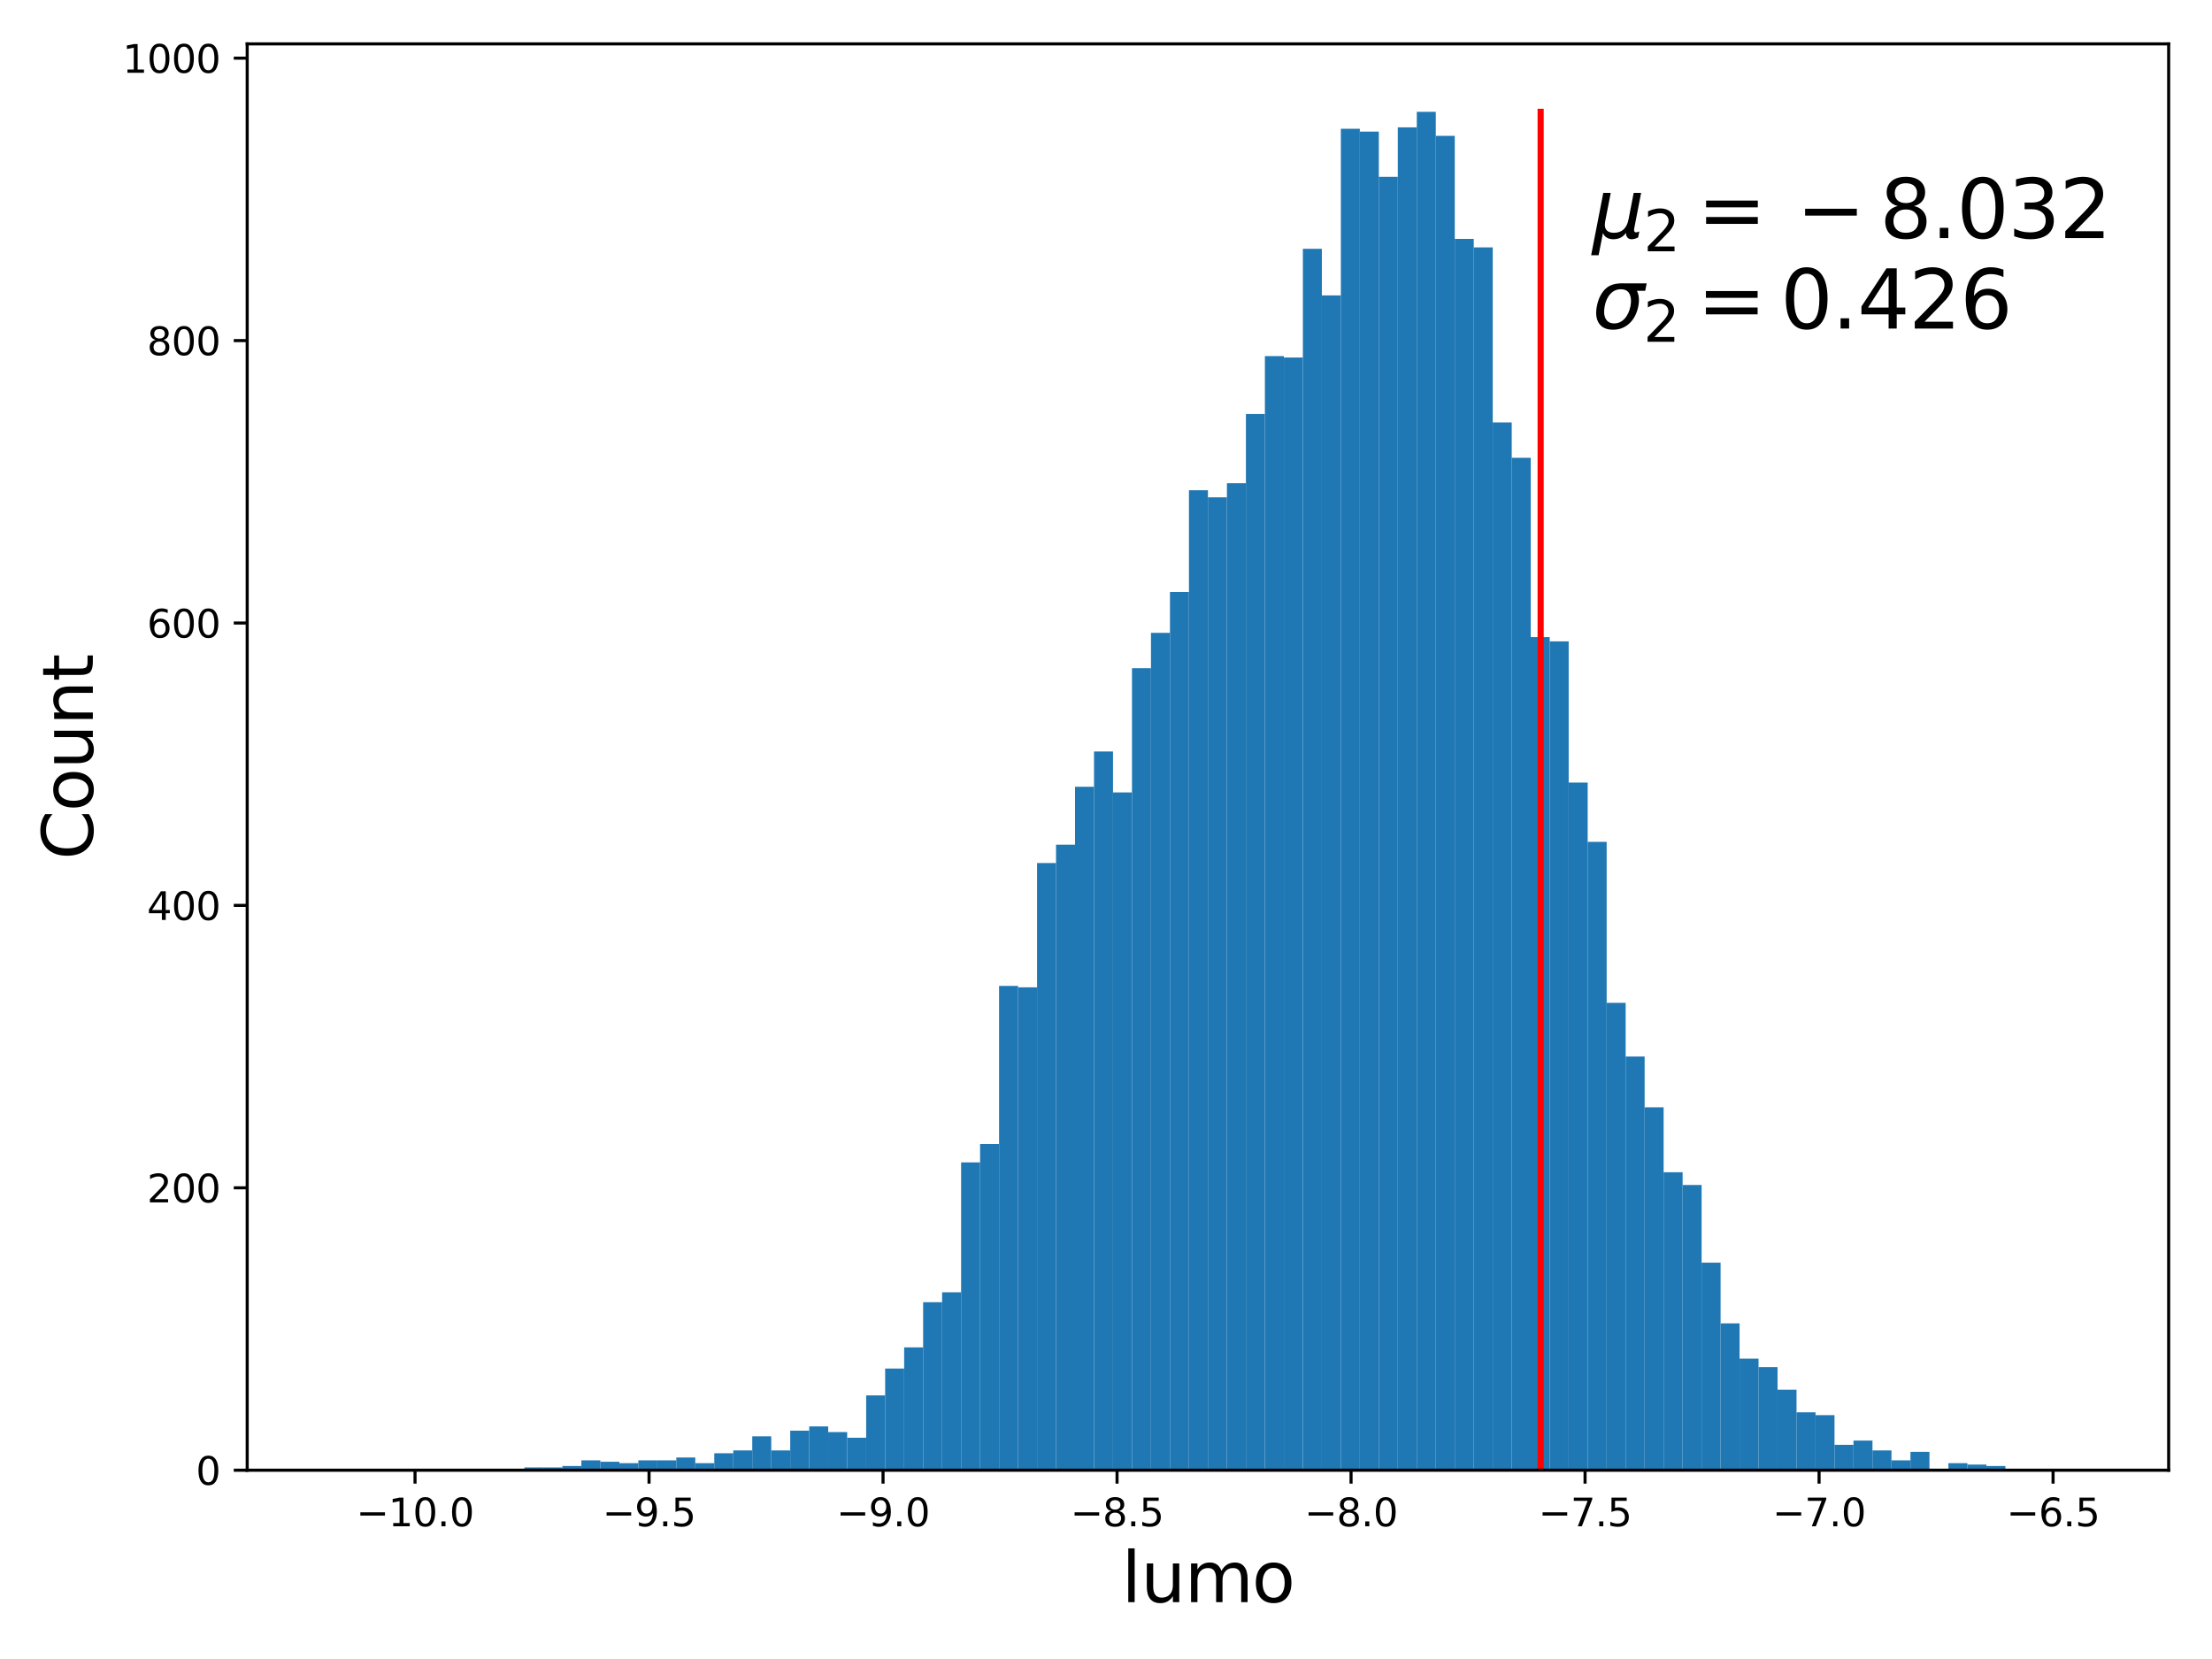 <?xml version="1.0" encoding="utf-8" standalone="no"?>
<!DOCTYPE svg PUBLIC "-//W3C//DTD SVG 1.1//EN"
  "http://www.w3.org/Graphics/SVG/1.1/DTD/svg11.dtd">
<svg xmlns:xlink="http://www.w3.org/1999/xlink" width="576pt" height="432pt" viewBox="0 0 576 432" xmlns="http://www.w3.org/2000/svg" version="1.1">
 <defs>
  <style type="text/css">*{stroke-linejoin: round; stroke-linecap: butt}</style>
 </defs>
 <g id="figure_1">
  <g id="patch_1">
   <path d="M 0 432 
L 576 432 
L 576 0 
L 0 0 
z
" style="fill: #ffffff"/>
  </g>
  <g id="axes_1">
   <g id="patch_2">
    <path d="M 64.37 382.84 
L 564.718 382.84 
L 564.718 11.434 
L 64.37 11.434 
z
" style="fill: #ffffff"/>
   </g>
   <g id="patch_3">
    <path d="M 87.113 382.84 
L 92.057 382.84 
L 92.057 382.472 
L 87.113 382.472 
z
" clip-path="url(#p75afb2112d)" style="fill: #1f77b4"/>
   </g>
   <g id="patch_4">
    <path d="M 92.057 382.84 
L 97.001 382.84 
L 97.001 382.84 
L 92.057 382.84 
z
" clip-path="url(#p75afb2112d)" style="fill: #1f77b4"/>
   </g>
   <g id="patch_5">
    <path d="M 97.001 382.84 
L 101.946 382.84 
L 101.946 382.84 
L 97.001 382.84 
z
" clip-path="url(#p75afb2112d)" style="fill: #1f77b4"/>
   </g>
   <g id="patch_6">
    <path d="M 101.946 382.84 
L 106.89 382.84 
L 106.89 382.472 
L 101.946 382.472 
z
" clip-path="url(#p75afb2112d)" style="fill: #1f77b4"/>
   </g>
   <g id="patch_7">
    <path d="M 106.89 382.84 
L 111.834 382.84 
L 111.834 382.84 
L 106.89 382.84 
z
" clip-path="url(#p75afb2112d)" style="fill: #1f77b4"/>
   </g>
   <g id="patch_8">
    <path d="M 111.834 382.84 
L 116.778 382.84 
L 116.778 382.84 
L 111.834 382.84 
z
" clip-path="url(#p75afb2112d)" style="fill: #1f77b4"/>
   </g>
   <g id="patch_9">
    <path d="M 116.778 382.84 
L 121.722 382.84 
L 121.722 382.84 
L 116.778 382.84 
z
" clip-path="url(#p75afb2112d)" style="fill: #1f77b4"/>
   </g>
   <g id="patch_10">
    <path d="M 121.722 382.84 
L 126.666 382.84 
L 126.666 382.84 
L 121.722 382.84 
z
" clip-path="url(#p75afb2112d)" style="fill: #1f77b4"/>
   </g>
   <g id="patch_11">
    <path d="M 126.666 382.84 
L 131.61 382.84 
L 131.61 382.84 
L 126.666 382.84 
z
" clip-path="url(#p75afb2112d)" style="fill: #1f77b4"/>
   </g>
   <g id="patch_12">
    <path d="M 131.61 382.84 
L 136.555 382.84 
L 136.555 382.472 
L 131.61 382.472 
z
" clip-path="url(#p75afb2112d)" style="fill: #1f77b4"/>
   </g>
   <g id="patch_13">
    <path d="M 136.555 382.84 
L 141.499 382.84 
L 141.499 382.105 
L 136.555 382.105 
z
" clip-path="url(#p75afb2112d)" style="fill: #1f77b4"/>
   </g>
   <g id="patch_14">
    <path d="M 141.499 382.84 
L 146.443 382.84 
L 146.443 382.105 
L 141.499 382.105 
z
" clip-path="url(#p75afb2112d)" style="fill: #1f77b4"/>
   </g>
   <g id="patch_15">
    <path d="M 146.443 382.84 
L 151.387 382.84 
L 151.387 381.737 
L 146.443 381.737 
z
" clip-path="url(#p75afb2112d)" style="fill: #1f77b4"/>
   </g>
   <g id="patch_16">
    <path d="M 151.387 382.84 
L 156.331 382.84 
L 156.331 380.266 
L 151.387 380.266 
z
" clip-path="url(#p75afb2112d)" style="fill: #1f77b4"/>
   </g>
   <g id="patch_17">
    <path d="M 156.331 382.84 
L 161.275 382.84 
L 161.275 380.634 
L 156.331 380.634 
z
" clip-path="url(#p75afb2112d)" style="fill: #1f77b4"/>
   </g>
   <g id="patch_18">
    <path d="M 161.275 382.84 
L 166.219 382.84 
L 166.219 381.002 
L 161.275 381.002 
z
" clip-path="url(#p75afb2112d)" style="fill: #1f77b4"/>
   </g>
   <g id="patch_19">
    <path d="M 166.219 382.84 
L 171.164 382.84 
L 171.164 380.266 
L 166.219 380.266 
z
" clip-path="url(#p75afb2112d)" style="fill: #1f77b4"/>
   </g>
   <g id="patch_20">
    <path d="M 171.164 382.84 
L 176.108 382.84 
L 176.108 380.266 
L 171.164 380.266 
z
" clip-path="url(#p75afb2112d)" style="fill: #1f77b4"/>
   </g>
   <g id="patch_21">
    <path d="M 176.108 382.84 
L 181.052 382.84 
L 181.052 379.531 
L 176.108 379.531 
z
" clip-path="url(#p75afb2112d)" style="fill: #1f77b4"/>
   </g>
   <g id="patch_22">
    <path d="M 181.052 382.84 
L 185.996 382.84 
L 185.996 381.002 
L 181.052 381.002 
z
" clip-path="url(#p75afb2112d)" style="fill: #1f77b4"/>
   </g>
   <g id="patch_23">
    <path d="M 185.996 382.84 
L 190.94 382.84 
L 190.94 378.428 
L 185.996 378.428 
z
" clip-path="url(#p75afb2112d)" style="fill: #1f77b4"/>
   </g>
   <g id="patch_24">
    <path d="M 190.94 382.84 
L 195.884 382.84 
L 195.884 377.692 
L 190.94 377.692 
z
" clip-path="url(#p75afb2112d)" style="fill: #1f77b4"/>
   </g>
   <g id="patch_25">
    <path d="M 195.884 382.84 
L 200.828 382.84 
L 200.828 374.015 
L 195.884 374.015 
z
" clip-path="url(#p75afb2112d)" style="fill: #1f77b4"/>
   </g>
   <g id="patch_26">
    <path d="M 200.828 382.84 
L 205.773 382.84 
L 205.773 377.692 
L 200.828 377.692 
z
" clip-path="url(#p75afb2112d)" style="fill: #1f77b4"/>
   </g>
   <g id="patch_27">
    <path d="M 205.773 382.84 
L 210.717 382.84 
L 210.717 372.545 
L 205.773 372.545 
z
" clip-path="url(#p75afb2112d)" style="fill: #1f77b4"/>
   </g>
   <g id="patch_28">
    <path d="M 210.717 382.84 
L 215.661 382.84 
L 215.661 371.442 
L 210.717 371.442 
z
" clip-path="url(#p75afb2112d)" style="fill: #1f77b4"/>
   </g>
   <g id="patch_29">
    <path d="M 215.661 382.84 
L 220.605 382.84 
L 220.605 372.912 
L 215.661 372.912 
z
" clip-path="url(#p75afb2112d)" style="fill: #1f77b4"/>
   </g>
   <g id="patch_30">
    <path d="M 220.605 382.84 
L 225.549 382.84 
L 225.549 374.383 
L 220.605 374.383 
z
" clip-path="url(#p75afb2112d)" style="fill: #1f77b4"/>
   </g>
   <g id="patch_31">
    <path d="M 225.549 382.84 
L 230.493 382.84 
L 230.493 363.352 
L 225.549 363.352 
z
" clip-path="url(#p75afb2112d)" style="fill: #1f77b4"/>
   </g>
   <g id="patch_32">
    <path d="M 230.493 382.84 
L 235.438 382.84 
L 235.438 356.366 
L 230.493 356.366 
z
" clip-path="url(#p75afb2112d)" style="fill: #1f77b4"/>
   </g>
   <g id="patch_33">
    <path d="M 235.438 382.84 
L 240.382 382.84 
L 240.382 350.851 
L 235.438 350.851 
z
" clip-path="url(#p75afb2112d)" style="fill: #1f77b4"/>
   </g>
   <g id="patch_34">
    <path d="M 240.382 382.84 
L 245.326 382.84 
L 245.326 339.085 
L 240.382 339.085 
z
" clip-path="url(#p75afb2112d)" style="fill: #1f77b4"/>
   </g>
   <g id="patch_35">
    <path d="M 245.326 382.84 
L 250.27 382.84 
L 250.27 336.511 
L 245.326 336.511 
z
" clip-path="url(#p75afb2112d)" style="fill: #1f77b4"/>
   </g>
   <g id="patch_36">
    <path d="M 250.27 382.84 
L 255.214 382.84 
L 255.214 302.683 
L 250.27 302.683 
z
" clip-path="url(#p75afb2112d)" style="fill: #1f77b4"/>
   </g>
   <g id="patch_37">
    <path d="M 255.214 382.84 
L 260.158 382.84 
L 260.158 297.903 
L 255.214 297.903 
z
" clip-path="url(#p75afb2112d)" style="fill: #1f77b4"/>
   </g>
   <g id="patch_38">
    <path d="M 260.158 382.84 
L 265.102 382.84 
L 265.102 256.722 
L 260.158 256.722 
z
" clip-path="url(#p75afb2112d)" style="fill: #1f77b4"/>
   </g>
   <g id="patch_39">
    <path d="M 265.102 382.84 
L 270.047 382.84 
L 270.047 257.089 
L 265.102 257.089 
z
" clip-path="url(#p75afb2112d)" style="fill: #1f77b4"/>
   </g>
   <g id="patch_40">
    <path d="M 270.047 382.84 
L 274.991 382.84 
L 274.991 224.732 
L 270.047 224.732 
z
" clip-path="url(#p75afb2112d)" style="fill: #1f77b4"/>
   </g>
   <g id="patch_41">
    <path d="M 274.991 382.84 
L 279.935 382.84 
L 279.935 219.952 
L 274.991 219.952 
z
" clip-path="url(#p75afb2112d)" style="fill: #1f77b4"/>
   </g>
   <g id="patch_42">
    <path d="M 279.935 382.84 
L 284.879 382.84 
L 284.879 204.877 
L 279.935 204.877 
z
" clip-path="url(#p75afb2112d)" style="fill: #1f77b4"/>
   </g>
   <g id="patch_43">
    <path d="M 284.879 382.84 
L 289.823 382.84 
L 289.823 195.685 
L 284.879 195.685 
z
" clip-path="url(#p75afb2112d)" style="fill: #1f77b4"/>
   </g>
   <g id="patch_44">
    <path d="M 289.823 382.84 
L 294.767 382.84 
L 294.767 206.348 
L 289.823 206.348 
z
" clip-path="url(#p75afb2112d)" style="fill: #1f77b4"/>
   </g>
   <g id="patch_45">
    <path d="M 294.767 382.84 
L 299.711 382.84 
L 299.711 173.991 
L 294.767 173.991 
z
" clip-path="url(#p75afb2112d)" style="fill: #1f77b4"/>
   </g>
   <g id="patch_46">
    <path d="M 299.711 382.84 
L 304.656 382.84 
L 304.656 164.798 
L 299.711 164.798 
z
" clip-path="url(#p75afb2112d)" style="fill: #1f77b4"/>
   </g>
   <g id="patch_47">
    <path d="M 304.656 382.84 
L 309.6 382.84 
L 309.6 154.135 
L 304.656 154.135 
z
" clip-path="url(#p75afb2112d)" style="fill: #1f77b4"/>
   </g>
   <g id="patch_48">
    <path d="M 309.6 382.84 
L 314.544 382.84 
L 314.544 127.661 
L 309.6 127.661 
z
" clip-path="url(#p75afb2112d)" style="fill: #1f77b4"/>
   </g>
   <g id="patch_49">
    <path d="M 314.544 382.84 
L 319.488 382.84 
L 319.488 129.5 
L 314.544 129.5 
z
" clip-path="url(#p75afb2112d)" style="fill: #1f77b4"/>
   </g>
   <g id="patch_50">
    <path d="M 319.488 382.84 
L 324.432 382.84 
L 324.432 125.823 
L 319.488 125.823 
z
" clip-path="url(#p75afb2112d)" style="fill: #1f77b4"/>
   </g>
   <g id="patch_51">
    <path d="M 324.432 382.84 
L 329.376 382.84 
L 329.376 107.806 
L 324.432 107.806 
z
" clip-path="url(#p75afb2112d)" style="fill: #1f77b4"/>
   </g>
   <g id="patch_52">
    <path d="M 329.376 382.84 
L 334.32 382.84 
L 334.32 92.731 
L 329.376 92.731 
z
" clip-path="url(#p75afb2112d)" style="fill: #1f77b4"/>
   </g>
   <g id="patch_53">
    <path d="M 334.32 382.84 
L 339.265 382.84 
L 339.265 93.098 
L 334.32 93.098 
z
" clip-path="url(#p75afb2112d)" style="fill: #1f77b4"/>
   </g>
   <g id="patch_54">
    <path d="M 339.265 382.84 
L 344.209 382.84 
L 344.209 64.786 
L 339.265 64.786 
z
" clip-path="url(#p75afb2112d)" style="fill: #1f77b4"/>
   </g>
   <g id="patch_55">
    <path d="M 344.209 382.84 
L 349.153 382.84 
L 349.153 76.92 
L 344.209 76.92 
z
" clip-path="url(#p75afb2112d)" style="fill: #1f77b4"/>
   </g>
   <g id="patch_56">
    <path d="M 349.153 382.84 
L 354.097 382.84 
L 354.097 33.532 
L 349.153 33.532 
z
" clip-path="url(#p75afb2112d)" style="fill: #1f77b4"/>
   </g>
   <g id="patch_57">
    <path d="M 354.097 382.84 
L 359.041 382.84 
L 359.041 34.268 
L 354.097 34.268 
z
" clip-path="url(#p75afb2112d)" style="fill: #1f77b4"/>
   </g>
   <g id="patch_58">
    <path d="M 359.041 382.84 
L 363.985 382.84 
L 363.985 46.034 
L 359.041 46.034 
z
" clip-path="url(#p75afb2112d)" style="fill: #1f77b4"/>
   </g>
   <g id="patch_59">
    <path d="M 363.985 382.84 
L 368.93 382.84 
L 368.93 33.165 
L 363.985 33.165 
z
" clip-path="url(#p75afb2112d)" style="fill: #1f77b4"/>
   </g>
   <g id="patch_60">
    <path d="M 368.93 382.84 
L 373.874 382.84 
L 373.874 29.12 
L 368.93 29.12 
z
" clip-path="url(#p75afb2112d)" style="fill: #1f77b4"/>
   </g>
   <g id="patch_61">
    <path d="M 373.874 382.84 
L 378.818 382.84 
L 378.818 35.371 
L 373.874 35.371 
z
" clip-path="url(#p75afb2112d)" style="fill: #1f77b4"/>
   </g>
   <g id="patch_62">
    <path d="M 378.818 382.84 
L 383.762 382.84 
L 383.762 62.212 
L 378.818 62.212 
z
" clip-path="url(#p75afb2112d)" style="fill: #1f77b4"/>
   </g>
   <g id="patch_63">
    <path d="M 383.762 382.84 
L 388.706 382.84 
L 388.706 64.418 
L 383.762 64.418 
z
" clip-path="url(#p75afb2112d)" style="fill: #1f77b4"/>
   </g>
   <g id="patch_64">
    <path d="M 388.706 382.84 
L 393.65 382.84 
L 393.65 110.012 
L 388.706 110.012 
z
" clip-path="url(#p75afb2112d)" style="fill: #1f77b4"/>
   </g>
   <g id="patch_65">
    <path d="M 393.65 382.84 
L 398.594 382.84 
L 398.594 119.205 
L 393.65 119.205 
z
" clip-path="url(#p75afb2112d)" style="fill: #1f77b4"/>
   </g>
   <g id="patch_66">
    <path d="M 398.594 382.84 
L 403.539 382.84 
L 403.539 165.901 
L 398.594 165.901 
z
" clip-path="url(#p75afb2112d)" style="fill: #1f77b4"/>
   </g>
   <g id="patch_67">
    <path d="M 403.539 382.84 
L 408.483 382.84 
L 408.483 167.005 
L 403.539 167.005 
z
" clip-path="url(#p75afb2112d)" style="fill: #1f77b4"/>
   </g>
   <g id="patch_68">
    <path d="M 408.483 382.84 
L 413.427 382.84 
L 413.427 203.774 
L 408.483 203.774 
z
" clip-path="url(#p75afb2112d)" style="fill: #1f77b4"/>
   </g>
   <g id="patch_69">
    <path d="M 413.427 382.84 
L 418.371 382.84 
L 418.371 219.217 
L 413.427 219.217 
z
" clip-path="url(#p75afb2112d)" style="fill: #1f77b4"/>
   </g>
   <g id="patch_70">
    <path d="M 418.371 382.84 
L 423.315 382.84 
L 423.315 261.134 
L 418.371 261.134 
z
" clip-path="url(#p75afb2112d)" style="fill: #1f77b4"/>
   </g>
   <g id="patch_71">
    <path d="M 423.315 382.84 
L 428.259 382.84 
L 428.259 275.106 
L 423.315 275.106 
z
" clip-path="url(#p75afb2112d)" style="fill: #1f77b4"/>
   </g>
   <g id="patch_72">
    <path d="M 428.259 382.84 
L 433.203 382.84 
L 433.203 288.343 
L 428.259 288.343 
z
" clip-path="url(#p75afb2112d)" style="fill: #1f77b4"/>
   </g>
   <g id="patch_73">
    <path d="M 433.203 382.84 
L 438.148 382.84 
L 438.148 305.257 
L 433.203 305.257 
z
" clip-path="url(#p75afb2112d)" style="fill: #1f77b4"/>
   </g>
   <g id="patch_74">
    <path d="M 438.148 382.84 
L 443.092 382.84 
L 443.092 308.566 
L 438.148 308.566 
z
" clip-path="url(#p75afb2112d)" style="fill: #1f77b4"/>
   </g>
   <g id="patch_75">
    <path d="M 443.092 382.84 
L 448.036 382.84 
L 448.036 328.789 
L 443.092 328.789 
z
" clip-path="url(#p75afb2112d)" style="fill: #1f77b4"/>
   </g>
   <g id="patch_76">
    <path d="M 448.036 382.84 
L 452.98 382.84 
L 452.98 344.6 
L 448.036 344.6 
z
" clip-path="url(#p75afb2112d)" style="fill: #1f77b4"/>
   </g>
   <g id="patch_77">
    <path d="M 452.98 382.84 
L 457.924 382.84 
L 457.924 353.792 
L 452.98 353.792 
z
" clip-path="url(#p75afb2112d)" style="fill: #1f77b4"/>
   </g>
   <g id="patch_78">
    <path d="M 457.924 382.84 
L 462.868 382.84 
L 462.868 355.998 
L 457.924 355.998 
z
" clip-path="url(#p75afb2112d)" style="fill: #1f77b4"/>
   </g>
   <g id="patch_79">
    <path d="M 462.868 382.84 
L 467.812 382.84 
L 467.812 361.882 
L 462.868 361.882 
z
" clip-path="url(#p75afb2112d)" style="fill: #1f77b4"/>
   </g>
   <g id="patch_80">
    <path d="M 467.812 382.84 
L 472.757 382.84 
L 472.757 367.765 
L 467.812 367.765 
z
" clip-path="url(#p75afb2112d)" style="fill: #1f77b4"/>
   </g>
   <g id="patch_81">
    <path d="M 472.757 382.84 
L 477.701 382.84 
L 477.701 368.5 
L 472.757 368.5 
z
" clip-path="url(#p75afb2112d)" style="fill: #1f77b4"/>
   </g>
   <g id="patch_82">
    <path d="M 477.701 382.84 
L 482.645 382.84 
L 482.645 376.222 
L 477.701 376.222 
z
" clip-path="url(#p75afb2112d)" style="fill: #1f77b4"/>
   </g>
   <g id="patch_83">
    <path d="M 482.645 382.84 
L 487.589 382.84 
L 487.589 375.118 
L 482.645 375.118 
z
" clip-path="url(#p75afb2112d)" style="fill: #1f77b4"/>
   </g>
   <g id="patch_84">
    <path d="M 487.589 382.84 
L 492.533 382.84 
L 492.533 377.692 
L 487.589 377.692 
z
" clip-path="url(#p75afb2112d)" style="fill: #1f77b4"/>
   </g>
   <g id="patch_85">
    <path d="M 492.533 382.84 
L 497.477 382.84 
L 497.477 380.266 
L 492.533 380.266 
z
" clip-path="url(#p75afb2112d)" style="fill: #1f77b4"/>
   </g>
   <g id="patch_86">
    <path d="M 497.477 382.84 
L 502.422 382.84 
L 502.422 378.06 
L 497.477 378.06 
z
" clip-path="url(#p75afb2112d)" style="fill: #1f77b4"/>
   </g>
   <g id="patch_87">
    <path d="M 502.422 382.84 
L 507.366 382.84 
L 507.366 382.472 
L 502.422 382.472 
z
" clip-path="url(#p75afb2112d)" style="fill: #1f77b4"/>
   </g>
   <g id="patch_88">
    <path d="M 507.366 382.84 
L 512.31 382.84 
L 512.31 381.002 
L 507.366 381.002 
z
" clip-path="url(#p75afb2112d)" style="fill: #1f77b4"/>
   </g>
   <g id="patch_89">
    <path d="M 512.31 382.84 
L 517.254 382.84 
L 517.254 381.369 
L 512.31 381.369 
z
" clip-path="url(#p75afb2112d)" style="fill: #1f77b4"/>
   </g>
   <g id="patch_90">
    <path d="M 517.254 382.84 
L 522.198 382.84 
L 522.198 381.737 
L 517.254 381.737 
z
" clip-path="url(#p75afb2112d)" style="fill: #1f77b4"/>
   </g>
   <g id="patch_91">
    <path d="M 522.198 382.84 
L 527.142 382.84 
L 527.142 382.84 
L 522.198 382.84 
z
" clip-path="url(#p75afb2112d)" style="fill: #1f77b4"/>
   </g>
   <g id="patch_92">
    <path d="M 527.142 382.84 
L 532.086 382.84 
L 532.086 382.472 
L 527.142 382.472 
z
" clip-path="url(#p75afb2112d)" style="fill: #1f77b4"/>
   </g>
   <g id="patch_93">
    <path d="M 532.086 382.84 
L 537.031 382.84 
L 537.031 382.84 
L 532.086 382.84 
z
" clip-path="url(#p75afb2112d)" style="fill: #1f77b4"/>
   </g>
   <g id="patch_94">
    <path d="M 537.031 382.84 
L 541.975 382.84 
L 541.975 382.472 
L 537.031 382.472 
z
" clip-path="url(#p75afb2112d)" style="fill: #1f77b4"/>
   </g>
   <g id="matplotlib.axis_1">
    <g id="xtick_1">
     <g id="line2d_1">
      <defs>
       <path id="m8b15a83bbd" d="M 0 0 
L 0 3.5 
" style="stroke: #000000; stroke-width: 0.8"/>
      </defs>
      <g>
       <use xlink:href="#m8b15a83bbd" x="108.074" y="382.84" style="stroke: #000000; stroke-width: 0.8"/>
      </g>
     </g>
     <g id="text_1">
      <!-- −10.0 -->
      <g transform="translate(92.752 397.438) scale(0.1 -0.1)">
       <defs>
        <path id="DejaVuSans-2212" d="M 678 2272 
L 4684 2272 
L 4684 1741 
L 678 1741 
L 678 2272 
z
" transform="scale(0.016)"/>
        <path id="DejaVuSans-31" d="M 794 531 
L 1825 531 
L 1825 4091 
L 703 3866 
L 703 4441 
L 1819 4666 
L 2450 4666 
L 2450 531 
L 3481 531 
L 3481 0 
L 794 0 
L 794 531 
z
" transform="scale(0.016)"/>
        <path id="DejaVuSans-30" d="M 2034 4250 
Q 1547 4250 1301 3770 
Q 1056 3291 1056 2328 
Q 1056 1369 1301 889 
Q 1547 409 2034 409 
Q 2525 409 2770 889 
Q 3016 1369 3016 2328 
Q 3016 3291 2770 3770 
Q 2525 4250 2034 4250 
z
M 2034 4750 
Q 2819 4750 3233 4129 
Q 3647 3509 3647 2328 
Q 3647 1150 3233 529 
Q 2819 -91 2034 -91 
Q 1250 -91 836 529 
Q 422 1150 422 2328 
Q 422 3509 836 4129 
Q 1250 4750 2034 4750 
z
" transform="scale(0.016)"/>
        <path id="DejaVuSans-2e" d="M 684 794 
L 1344 794 
L 1344 0 
L 684 0 
L 684 794 
z
" transform="scale(0.016)"/>
       </defs>
       <use xlink:href="#DejaVuSans-2212"/>
       <use xlink:href="#DejaVuSans-31" x="83.789"/>
       <use xlink:href="#DejaVuSans-30" x="147.412"/>
       <use xlink:href="#DejaVuSans-2e" x="211.035"/>
       <use xlink:href="#DejaVuSans-30" x="242.822"/>
      </g>
     </g>
    </g>
    <g id="xtick_2">
     <g id="line2d_2">
      <g>
       <use xlink:href="#m8b15a83bbd" x="169.009" y="382.84" style="stroke: #000000; stroke-width: 0.8"/>
      </g>
     </g>
     <g id="text_2">
      <!-- −9.5 -->
      <g transform="translate(156.867 397.438) scale(0.1 -0.1)">
       <defs>
        <path id="DejaVuSans-39" d="M 703 97 
L 703 672 
Q 941 559 1184 500 
Q 1428 441 1663 441 
Q 2288 441 2617 861 
Q 2947 1281 2994 2138 
Q 2813 1869 2534 1725 
Q 2256 1581 1919 1581 
Q 1219 1581 811 2004 
Q 403 2428 403 3163 
Q 403 3881 828 4315 
Q 1253 4750 1959 4750 
Q 2769 4750 3195 4129 
Q 3622 3509 3622 2328 
Q 3622 1225 3098 567 
Q 2575 -91 1691 -91 
Q 1453 -91 1209 -44 
Q 966 3 703 97 
z
M 1959 2075 
Q 2384 2075 2632 2365 
Q 2881 2656 2881 3163 
Q 2881 3666 2632 3958 
Q 2384 4250 1959 4250 
Q 1534 4250 1286 3958 
Q 1038 3666 1038 3163 
Q 1038 2656 1286 2365 
Q 1534 2075 1959 2075 
z
" transform="scale(0.016)"/>
        <path id="DejaVuSans-35" d="M 691 4666 
L 3169 4666 
L 3169 4134 
L 1269 4134 
L 1269 2991 
Q 1406 3038 1543 3061 
Q 1681 3084 1819 3084 
Q 2600 3084 3056 2656 
Q 3513 2228 3513 1497 
Q 3513 744 3044 326 
Q 2575 -91 1722 -91 
Q 1428 -91 1123 -41 
Q 819 9 494 109 
L 494 744 
Q 775 591 1075 516 
Q 1375 441 1709 441 
Q 2250 441 2565 725 
Q 2881 1009 2881 1497 
Q 2881 1984 2565 2268 
Q 2250 2553 1709 2553 
Q 1456 2553 1204 2497 
Q 953 2441 691 2322 
L 691 4666 
z
" transform="scale(0.016)"/>
       </defs>
       <use xlink:href="#DejaVuSans-2212"/>
       <use xlink:href="#DejaVuSans-39" x="83.789"/>
       <use xlink:href="#DejaVuSans-2e" x="147.412"/>
       <use xlink:href="#DejaVuSans-35" x="179.199"/>
      </g>
     </g>
    </g>
    <g id="xtick_3">
     <g id="line2d_3">
      <g>
       <use xlink:href="#m8b15a83bbd" x="229.943" y="382.84" style="stroke: #000000; stroke-width: 0.8"/>
      </g>
     </g>
     <g id="text_3">
      <!-- −9.0 -->
      <g transform="translate(217.801 397.438) scale(0.1 -0.1)">
       <use xlink:href="#DejaVuSans-2212"/>
       <use xlink:href="#DejaVuSans-39" x="83.789"/>
       <use xlink:href="#DejaVuSans-2e" x="147.412"/>
       <use xlink:href="#DejaVuSans-30" x="179.199"/>
      </g>
     </g>
    </g>
    <g id="xtick_4">
     <g id="line2d_4">
      <g>
       <use xlink:href="#m8b15a83bbd" x="290.877" y="382.84" style="stroke: #000000; stroke-width: 0.8"/>
      </g>
     </g>
     <g id="text_4">
      <!-- −8.5 -->
      <g transform="translate(278.736 397.438) scale(0.1 -0.1)">
       <defs>
        <path id="DejaVuSans-38" d="M 2034 2216 
Q 1584 2216 1326 1975 
Q 1069 1734 1069 1313 
Q 1069 891 1326 650 
Q 1584 409 2034 409 
Q 2484 409 2743 651 
Q 3003 894 3003 1313 
Q 3003 1734 2745 1975 
Q 2488 2216 2034 2216 
z
M 1403 2484 
Q 997 2584 770 2862 
Q 544 3141 544 3541 
Q 544 4100 942 4425 
Q 1341 4750 2034 4750 
Q 2731 4750 3128 4425 
Q 3525 4100 3525 3541 
Q 3525 3141 3298 2862 
Q 3072 2584 2669 2484 
Q 3125 2378 3379 2068 
Q 3634 1759 3634 1313 
Q 3634 634 3220 271 
Q 2806 -91 2034 -91 
Q 1263 -91 848 271 
Q 434 634 434 1313 
Q 434 1759 690 2068 
Q 947 2378 1403 2484 
z
M 1172 3481 
Q 1172 3119 1398 2916 
Q 1625 2713 2034 2713 
Q 2441 2713 2670 2916 
Q 2900 3119 2900 3481 
Q 2900 3844 2670 4047 
Q 2441 4250 2034 4250 
Q 1625 4250 1398 4047 
Q 1172 3844 1172 3481 
z
" transform="scale(0.016)"/>
       </defs>
       <use xlink:href="#DejaVuSans-2212"/>
       <use xlink:href="#DejaVuSans-38" x="83.789"/>
       <use xlink:href="#DejaVuSans-2e" x="147.412"/>
       <use xlink:href="#DejaVuSans-35" x="179.199"/>
      </g>
     </g>
    </g>
    <g id="xtick_5">
     <g id="line2d_5">
      <g>
       <use xlink:href="#m8b15a83bbd" x="351.811" y="382.84" style="stroke: #000000; stroke-width: 0.8"/>
      </g>
     </g>
     <g id="text_5">
      <!-- −8.0 -->
      <g transform="translate(339.67 397.438) scale(0.1 -0.1)">
       <use xlink:href="#DejaVuSans-2212"/>
       <use xlink:href="#DejaVuSans-38" x="83.789"/>
       <use xlink:href="#DejaVuSans-2e" x="147.412"/>
       <use xlink:href="#DejaVuSans-30" x="179.199"/>
      </g>
     </g>
    </g>
    <g id="xtick_6">
     <g id="line2d_6">
      <g>
       <use xlink:href="#m8b15a83bbd" x="412.745" y="382.84" style="stroke: #000000; stroke-width: 0.8"/>
      </g>
     </g>
     <g id="text_6">
      <!-- −7.5 -->
      <g transform="translate(400.604 397.438) scale(0.1 -0.1)">
       <defs>
        <path id="DejaVuSans-37" d="M 525 4666 
L 3525 4666 
L 3525 4397 
L 1831 0 
L 1172 0 
L 2766 4134 
L 525 4134 
L 525 4666 
z
" transform="scale(0.016)"/>
       </defs>
       <use xlink:href="#DejaVuSans-2212"/>
       <use xlink:href="#DejaVuSans-37" x="83.789"/>
       <use xlink:href="#DejaVuSans-2e" x="147.412"/>
       <use xlink:href="#DejaVuSans-35" x="179.199"/>
      </g>
     </g>
    </g>
    <g id="xtick_7">
     <g id="line2d_7">
      <g>
       <use xlink:href="#m8b15a83bbd" x="473.68" y="382.84" style="stroke: #000000; stroke-width: 0.8"/>
      </g>
     </g>
     <g id="text_7">
      <!-- −7.0 -->
      <g transform="translate(461.538 397.438) scale(0.1 -0.1)">
       <use xlink:href="#DejaVuSans-2212"/>
       <use xlink:href="#DejaVuSans-37" x="83.789"/>
       <use xlink:href="#DejaVuSans-2e" x="147.412"/>
       <use xlink:href="#DejaVuSans-30" x="179.199"/>
      </g>
     </g>
    </g>
    <g id="xtick_8">
     <g id="line2d_8">
      <g>
       <use xlink:href="#m8b15a83bbd" x="534.614" y="382.84" style="stroke: #000000; stroke-width: 0.8"/>
      </g>
     </g>
     <g id="text_8">
      <!-- −6.5 -->
      <g transform="translate(522.472 397.438) scale(0.1 -0.1)">
       <defs>
        <path id="DejaVuSans-36" d="M 2113 2584 
Q 1688 2584 1439 2293 
Q 1191 2003 1191 1497 
Q 1191 994 1439 701 
Q 1688 409 2113 409 
Q 2538 409 2786 701 
Q 3034 994 3034 1497 
Q 3034 2003 2786 2293 
Q 2538 2584 2113 2584 
z
M 3366 4563 
L 3366 3988 
Q 3128 4100 2886 4159 
Q 2644 4219 2406 4219 
Q 1781 4219 1451 3797 
Q 1122 3375 1075 2522 
Q 1259 2794 1537 2939 
Q 1816 3084 2150 3084 
Q 2853 3084 3261 2657 
Q 3669 2231 3669 1497 
Q 3669 778 3244 343 
Q 2819 -91 2113 -91 
Q 1303 -91 875 529 
Q 447 1150 447 2328 
Q 447 3434 972 4092 
Q 1497 4750 2381 4750 
Q 2619 4750 2861 4703 
Q 3103 4656 3366 4563 
z
" transform="scale(0.016)"/>
       </defs>
       <use xlink:href="#DejaVuSans-2212"/>
       <use xlink:href="#DejaVuSans-36" x="83.789"/>
       <use xlink:href="#DejaVuSans-2e" x="147.412"/>
       <use xlink:href="#DejaVuSans-35" x="179.199"/>
      </g>
     </g>
    </g>
    <g id="text_9">
     <!-- lumo -->
     <g transform="translate(292.066 417.195) scale(0.18 -0.18)">
      <defs>
       <path id="DejaVuSans-6c" d="M 603 4863 
L 1178 4863 
L 1178 0 
L 603 0 
L 603 4863 
z
" transform="scale(0.016)"/>
       <path id="DejaVuSans-75" d="M 544 1381 
L 544 3500 
L 1119 3500 
L 1119 1403 
Q 1119 906 1312 657 
Q 1506 409 1894 409 
Q 2359 409 2629 706 
Q 2900 1003 2900 1516 
L 2900 3500 
L 3475 3500 
L 3475 0 
L 2900 0 
L 2900 538 
Q 2691 219 2414 64 
Q 2138 -91 1772 -91 
Q 1169 -91 856 284 
Q 544 659 544 1381 
z
M 1991 3584 
L 1991 3584 
z
" transform="scale(0.016)"/>
       <path id="DejaVuSans-6d" d="M 3328 2828 
Q 3544 3216 3844 3400 
Q 4144 3584 4550 3584 
Q 5097 3584 5394 3201 
Q 5691 2819 5691 2113 
L 5691 0 
L 5113 0 
L 5113 2094 
Q 5113 2597 4934 2840 
Q 4756 3084 4391 3084 
Q 3944 3084 3684 2787 
Q 3425 2491 3425 1978 
L 3425 0 
L 2847 0 
L 2847 2094 
Q 2847 2600 2669 2842 
Q 2491 3084 2119 3084 
Q 1678 3084 1418 2786 
Q 1159 2488 1159 1978 
L 1159 0 
L 581 0 
L 581 3500 
L 1159 3500 
L 1159 2956 
Q 1356 3278 1631 3431 
Q 1906 3584 2284 3584 
Q 2666 3584 2933 3390 
Q 3200 3197 3328 2828 
z
" transform="scale(0.016)"/>
       <path id="DejaVuSans-6f" d="M 1959 3097 
Q 1497 3097 1228 2736 
Q 959 2375 959 1747 
Q 959 1119 1226 758 
Q 1494 397 1959 397 
Q 2419 397 2687 759 
Q 2956 1122 2956 1747 
Q 2956 2369 2687 2733 
Q 2419 3097 1959 3097 
z
M 1959 3584 
Q 2709 3584 3137 3096 
Q 3566 2609 3566 1747 
Q 3566 888 3137 398 
Q 2709 -91 1959 -91 
Q 1206 -91 779 398 
Q 353 888 353 1747 
Q 353 2609 779 3096 
Q 1206 3584 1959 3584 
z
" transform="scale(0.016)"/>
      </defs>
      <use xlink:href="#DejaVuSans-6c"/>
      <use xlink:href="#DejaVuSans-75" x="27.783"/>
      <use xlink:href="#DejaVuSans-6d" x="91.162"/>
      <use xlink:href="#DejaVuSans-6f" x="188.574"/>
     </g>
    </g>
   </g>
   <g id="matplotlib.axis_2">
    <g id="ytick_1">
     <g id="line2d_9">
      <defs>
       <path id="me8cb7e8196" d="M 0 0 
L -3.5 0 
" style="stroke: #000000; stroke-width: 0.8"/>
      </defs>
      <g>
       <use xlink:href="#me8cb7e8196" x="64.37" y="382.84" style="stroke: #000000; stroke-width: 0.8"/>
      </g>
     </g>
     <g id="text_10">
      <!-- 0 -->
      <g transform="translate(51.008 386.639) scale(0.1 -0.1)">
       <use xlink:href="#DejaVuSans-30"/>
      </g>
     </g>
    </g>
    <g id="ytick_2">
     <g id="line2d_10">
      <g>
       <use xlink:href="#me8cb7e8196" x="64.37" y="309.302" style="stroke: #000000; stroke-width: 0.8"/>
      </g>
     </g>
     <g id="text_11">
      <!-- 200 -->
      <g transform="translate(38.282 313.101) scale(0.1 -0.1)">
       <defs>
        <path id="DejaVuSans-32" d="M 1228 531 
L 3431 531 
L 3431 0 
L 469 0 
L 469 531 
Q 828 903 1448 1529 
Q 2069 2156 2228 2338 
Q 2531 2678 2651 2914 
Q 2772 3150 2772 3378 
Q 2772 3750 2511 3984 
Q 2250 4219 1831 4219 
Q 1534 4219 1204 4116 
Q 875 4013 500 3803 
L 500 4441 
Q 881 4594 1212 4672 
Q 1544 4750 1819 4750 
Q 2544 4750 2975 4387 
Q 3406 4025 3406 3419 
Q 3406 3131 3298 2873 
Q 3191 2616 2906 2266 
Q 2828 2175 2409 1742 
Q 1991 1309 1228 531 
z
" transform="scale(0.016)"/>
       </defs>
       <use xlink:href="#DejaVuSans-32"/>
       <use xlink:href="#DejaVuSans-30" x="63.623"/>
       <use xlink:href="#DejaVuSans-30" x="127.246"/>
      </g>
     </g>
    </g>
    <g id="ytick_3">
     <g id="line2d_11">
      <g>
       <use xlink:href="#me8cb7e8196" x="64.37" y="235.763" style="stroke: #000000; stroke-width: 0.8"/>
      </g>
     </g>
     <g id="text_12">
      <!-- 400 -->
      <g transform="translate(38.282 239.562) scale(0.1 -0.1)">
       <defs>
        <path id="DejaVuSans-34" d="M 2419 4116 
L 825 1625 
L 2419 1625 
L 2419 4116 
z
M 2253 4666 
L 3047 4666 
L 3047 1625 
L 3713 1625 
L 3713 1100 
L 3047 1100 
L 3047 0 
L 2419 0 
L 2419 1100 
L 313 1100 
L 313 1709 
L 2253 4666 
z
" transform="scale(0.016)"/>
       </defs>
       <use xlink:href="#DejaVuSans-34"/>
       <use xlink:href="#DejaVuSans-30" x="63.623"/>
       <use xlink:href="#DejaVuSans-30" x="127.246"/>
      </g>
     </g>
    </g>
    <g id="ytick_4">
     <g id="line2d_12">
      <g>
       <use xlink:href="#me8cb7e8196" x="64.37" y="162.225" style="stroke: #000000; stroke-width: 0.8"/>
      </g>
     </g>
     <g id="text_13">
      <!-- 600 -->
      <g transform="translate(38.282 166.024) scale(0.1 -0.1)">
       <use xlink:href="#DejaVuSans-36"/>
       <use xlink:href="#DejaVuSans-30" x="63.623"/>
       <use xlink:href="#DejaVuSans-30" x="127.246"/>
      </g>
     </g>
    </g>
    <g id="ytick_5">
     <g id="line2d_13">
      <g>
       <use xlink:href="#me8cb7e8196" x="64.37" y="88.686" style="stroke: #000000; stroke-width: 0.8"/>
      </g>
     </g>
     <g id="text_14">
      <!-- 800 -->
      <g transform="translate(38.282 92.485) scale(0.1 -0.1)">
       <use xlink:href="#DejaVuSans-38"/>
       <use xlink:href="#DejaVuSans-30" x="63.623"/>
       <use xlink:href="#DejaVuSans-30" x="127.246"/>
      </g>
     </g>
    </g>
    <g id="ytick_6">
     <g id="line2d_14">
      <g>
       <use xlink:href="#me8cb7e8196" x="64.37" y="15.148" style="stroke: #000000; stroke-width: 0.8"/>
      </g>
     </g>
     <g id="text_15">
      <!-- 1000 -->
      <g transform="translate(31.92 18.947) scale(0.1 -0.1)">
       <use xlink:href="#DejaVuSans-31"/>
       <use xlink:href="#DejaVuSans-30" x="63.623"/>
       <use xlink:href="#DejaVuSans-30" x="127.246"/>
       <use xlink:href="#DejaVuSans-30" x="190.869"/>
      </g>
     </g>
    </g>
    <g id="text_16">
     <!-- Count -->
     <g transform="translate(24.177 223.864) rotate(-90) scale(0.18 -0.18)">
      <defs>
       <path id="DejaVuSans-43" d="M 4122 4306 
L 4122 3641 
Q 3803 3938 3442 4084 
Q 3081 4231 2675 4231 
Q 1875 4231 1450 3742 
Q 1025 3253 1025 2328 
Q 1025 1406 1450 917 
Q 1875 428 2675 428 
Q 3081 428 3442 575 
Q 3803 722 4122 1019 
L 4122 359 
Q 3791 134 3420 21 
Q 3050 -91 2638 -91 
Q 1578 -91 968 557 
Q 359 1206 359 2328 
Q 359 3453 968 4101 
Q 1578 4750 2638 4750 
Q 3056 4750 3426 4639 
Q 3797 4528 4122 4306 
z
" transform="scale(0.016)"/>
       <path id="DejaVuSans-6e" d="M 3513 2113 
L 3513 0 
L 2938 0 
L 2938 2094 
Q 2938 2591 2744 2837 
Q 2550 3084 2163 3084 
Q 1697 3084 1428 2787 
Q 1159 2491 1159 1978 
L 1159 0 
L 581 0 
L 581 3500 
L 1159 3500 
L 1159 2956 
Q 1366 3272 1645 3428 
Q 1925 3584 2291 3584 
Q 2894 3584 3203 3211 
Q 3513 2838 3513 2113 
z
" transform="scale(0.016)"/>
       <path id="DejaVuSans-74" d="M 1172 4494 
L 1172 3500 
L 2356 3500 
L 2356 3053 
L 1172 3053 
L 1172 1153 
Q 1172 725 1289 603 
Q 1406 481 1766 481 
L 2356 481 
L 2356 0 
L 1766 0 
Q 1100 0 847 248 
Q 594 497 594 1153 
L 594 3053 
L 172 3053 
L 172 3500 
L 594 3500 
L 594 4494 
L 1172 4494 
z
" transform="scale(0.016)"/>
      </defs>
      <use xlink:href="#DejaVuSans-43"/>
      <use xlink:href="#DejaVuSans-6f" x="69.824"/>
      <use xlink:href="#DejaVuSans-75" x="131.006"/>
      <use xlink:href="#DejaVuSans-6e" x="194.385"/>
      <use xlink:href="#DejaVuSans-74" x="257.764"/>
     </g>
    </g>
   </g>
   <g id="line2d_15">
    <path d="M 401.18 382.84 
L 401.18 29.12 
" clip-path="url(#p75afb2112d)" style="fill: none; stroke: #ff0000; stroke-width: 1.6; stroke-linecap: square"/>
   </g>
   <g id="patch_95">
    <path d="M 64.37 382.84 
L 64.37 11.434 
" style="fill: none; stroke: #000000; stroke-width: 0.8; stroke-linejoin: miter; stroke-linecap: square"/>
   </g>
   <g id="patch_96">
    <path d="M 564.718 382.84 
L 564.718 11.434 
" style="fill: none; stroke: #000000; stroke-width: 0.8; stroke-linejoin: miter; stroke-linecap: square"/>
   </g>
   <g id="patch_97">
    <path d="M 64.37 382.84 
L 564.718 382.84 
" style="fill: none; stroke: #000000; stroke-width: 0.8; stroke-linejoin: miter; stroke-linecap: square"/>
   </g>
   <g id="patch_98">
    <path d="M 64.37 11.434 
L 564.718 11.434 
" style="fill: none; stroke: #000000; stroke-width: 0.8; stroke-linejoin: miter; stroke-linecap: square"/>
   </g>
   <g id="text_17">
    <!-- $\mu_2 = -8.032$ -->
    <g transform="translate(414.613 62.157) scale(0.21 -0.21)">
     <defs>
      <path id="DejaVuSans-Oblique-3bc" d="M -84 -1331 
L 856 3500 
L 1434 3500 
L 1009 1322 
Q 997 1256 987 1175 
Q 978 1094 978 1013 
Q 978 722 1161 565 
Q 1344 409 1684 409 
Q 2147 409 2431 671 
Q 2716 934 2816 1459 
L 3213 3500 
L 3788 3500 
L 3266 809 
Q 3253 750 3248 706 
Q 3244 663 3244 628 
Q 3244 531 3283 486 
Q 3322 441 3406 441 
Q 3438 441 3492 456 
Q 3547 472 3647 513 
L 3559 50 
Q 3422 -19 3297 -55 
Q 3172 -91 3053 -91 
Q 2847 -91 2730 40 
Q 2613 172 2613 403 
Q 2438 153 2195 31 
Q 1953 -91 1625 -91 
Q 1334 -91 1117 43 
Q 900 178 831 397 
L 494 -1331 
L -84 -1331 
z
" transform="scale(0.016)"/>
      <path id="DejaVuSans-3d" d="M 678 2906 
L 4684 2906 
L 4684 2381 
L 678 2381 
L 678 2906 
z
M 678 1631 
L 4684 1631 
L 4684 1100 
L 678 1100 
L 678 1631 
z
" transform="scale(0.016)"/>
      <path id="DejaVuSans-33" d="M 2597 2516 
Q 3050 2419 3304 2112 
Q 3559 1806 3559 1356 
Q 3559 666 3084 287 
Q 2609 -91 1734 -91 
Q 1441 -91 1130 -33 
Q 819 25 488 141 
L 488 750 
Q 750 597 1062 519 
Q 1375 441 1716 441 
Q 2309 441 2620 675 
Q 2931 909 2931 1356 
Q 2931 1769 2642 2001 
Q 2353 2234 1838 2234 
L 1294 2234 
L 1294 2753 
L 1863 2753 
Q 2328 2753 2575 2939 
Q 2822 3125 2822 3475 
Q 2822 3834 2567 4026 
Q 2313 4219 1838 4219 
Q 1578 4219 1281 4162 
Q 984 4106 628 3988 
L 628 4550 
Q 988 4650 1302 4700 
Q 1616 4750 1894 4750 
Q 2613 4750 3031 4423 
Q 3450 4097 3450 3541 
Q 3450 3153 3228 2886 
Q 3006 2619 2597 2516 
z
" transform="scale(0.016)"/>
     </defs>
     <use xlink:href="#DejaVuSans-Oblique-3bc" transform="translate(0 0.781)"/>
     <use xlink:href="#DejaVuSans-32" transform="translate(63.623 -15.625) scale(0.7)"/>
     <use xlink:href="#DejaVuSans-3d" transform="translate(130.376 0.781)"/>
     <use xlink:href="#DejaVuSans-2212" transform="translate(253.13 0.781)"/>
     <use xlink:href="#DejaVuSans-38" transform="translate(356.401 0.781)"/>
     <use xlink:href="#DejaVuSans-2e" transform="translate(420.024 0.781)"/>
     <use xlink:href="#DejaVuSans-30" transform="translate(451.812 0.781)"/>
     <use xlink:href="#DejaVuSans-33" transform="translate(515.435 0.781)"/>
     <use xlink:href="#DejaVuSans-32" transform="translate(579.058 0.781)"/>
    </g>
    <!-- $\sigma_2 = 0.426$ -->
    <g transform="translate(414.613 85.715) scale(0.21 -0.21)">
     <defs>
      <path id="DejaVuSans-Oblique-3c3" d="M 2219 3044 
Q 1744 3044 1422 2700 
Q 1081 2341 969 1747 
Q 844 1119 1044 756 
Q 1241 397 1706 397 
Q 2166 397 2503 759 
Q 2844 1122 2966 1747 
Q 3075 2319 2881 2700 
Q 2700 3044 2219 3044 
z
M 2309 3503 
L 4219 3500 
L 4106 2925 
L 3463 2925 
Q 3706 2438 3575 1747 
Q 3406 888 2884 400 
Q 2359 -91 1609 -91 
Q 856 -91 525 400 
Q 194 888 363 1747 
Q 528 2609 1050 3097 
Q 1484 3503 2309 3503 
z
" transform="scale(0.016)"/>
     </defs>
     <use xlink:href="#DejaVuSans-Oblique-3c3" transform="translate(0 0.781)"/>
     <use xlink:href="#DejaVuSans-32" transform="translate(63.379 -15.625) scale(0.7)"/>
     <use xlink:href="#DejaVuSans-3d" transform="translate(130.132 0.781)"/>
     <use xlink:href="#DejaVuSans-30" transform="translate(233.403 0.781)"/>
     <use xlink:href="#DejaVuSans-2e" transform="translate(297.026 0.781)"/>
     <use xlink:href="#DejaVuSans-34" transform="translate(328.813 0.781)"/>
     <use xlink:href="#DejaVuSans-32" transform="translate(392.437 0.781)"/>
     <use xlink:href="#DejaVuSans-36" transform="translate(456.06 0.781)"/>
    </g>
   </g>
  </g>
 </g>
 <defs>
  <clipPath id="p75afb2112d">
   <rect x="64.37" y="11.434" width="500.348" height="371.406"/>
  </clipPath>
 </defs>
</svg>
